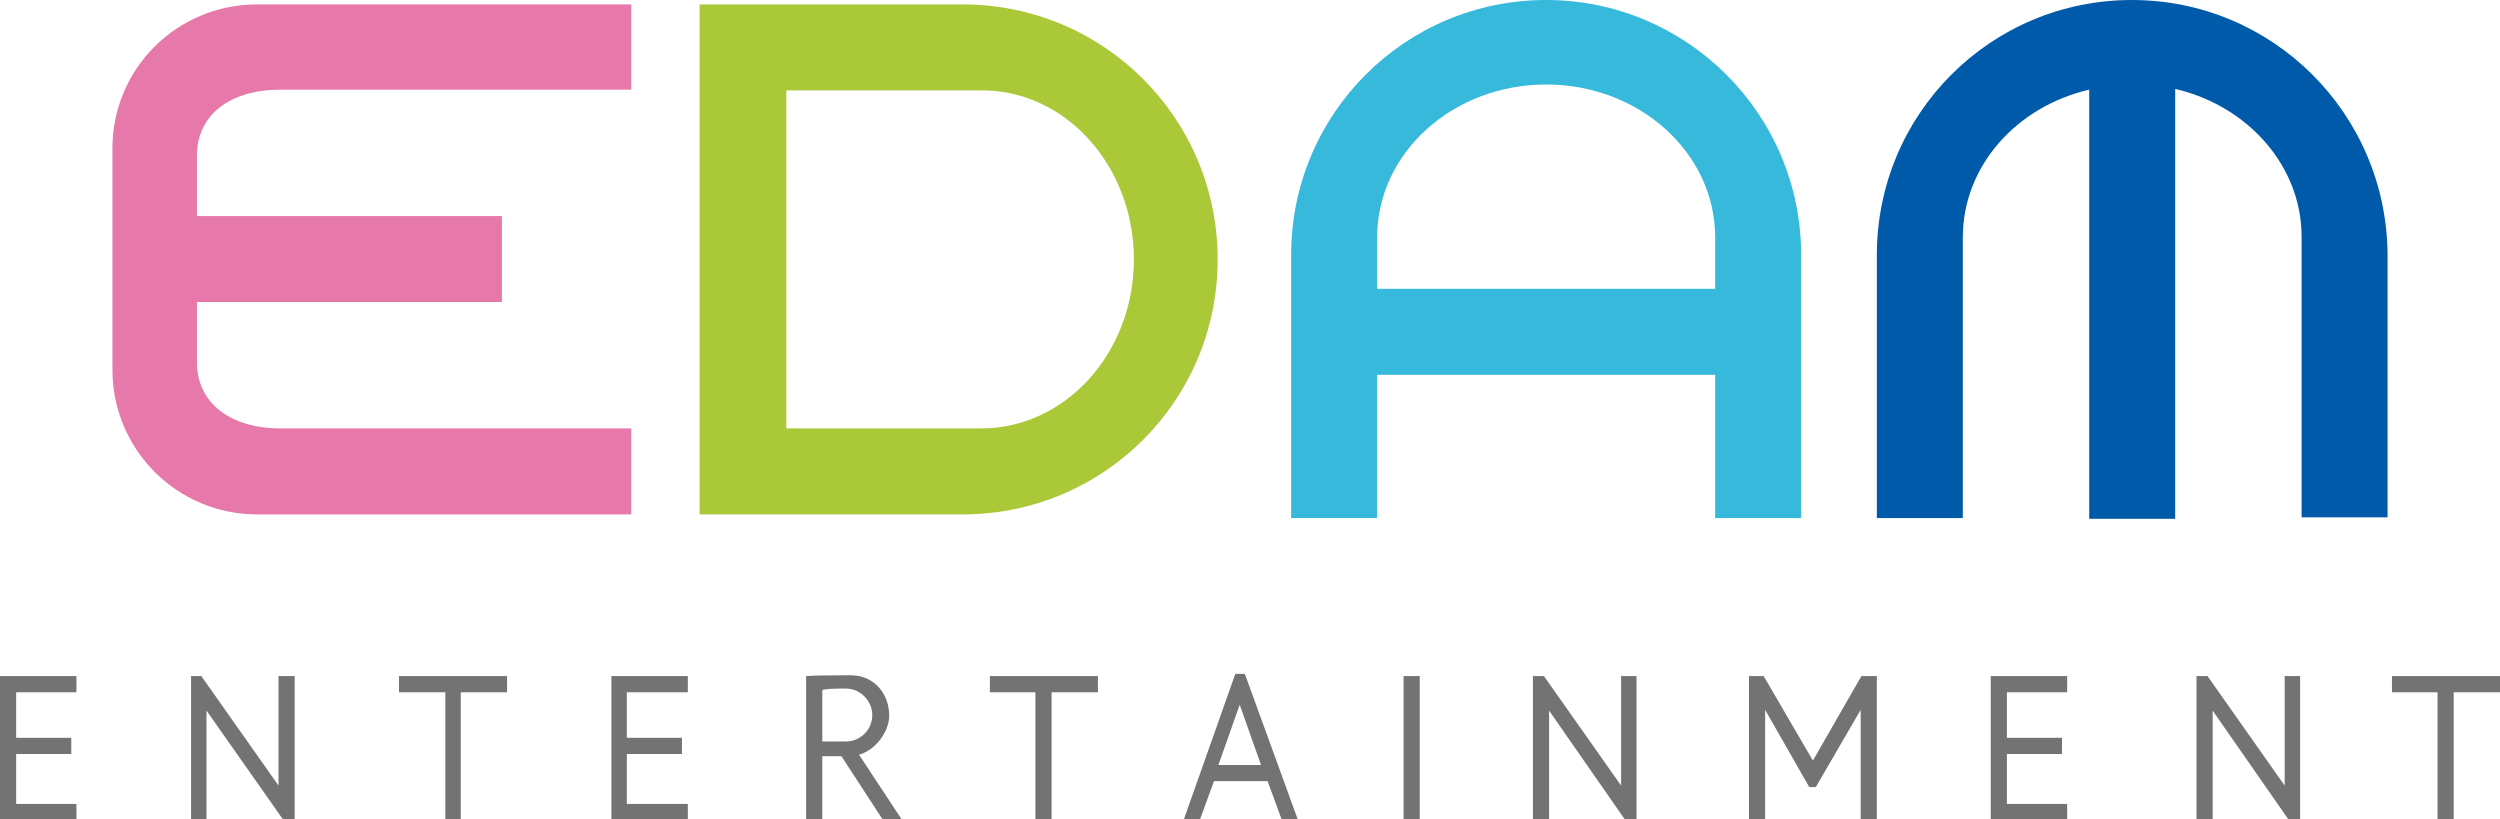 <svg xmlns="http://www.w3.org/2000/svg" xml:space="preserve" x="0px" y="0px" style="enable-background:new 0 0 340.2 111.5" viewBox="0 0 340.2 111.5"><path fill="#005AAA" d="M290.1 0c-19.2 0-34.7 15.5-34.7 34.7v35.8h11.7V32.3c0-9.7 7.3-17.8 17.2-20.1v58.4H296V12.1c9.9 2.3 17.2 10.5 17.2 20.1v38.2h11.7V34.7C324.8 15.5 309.3 0 290.1 0z" class="st0"/><path fill="#37B9DC" d="M210.4 0c-19.2 0-34.7 15.5-34.7 34.7v35.8h11.7V51h46v19.5h11.7V34.7c0-19.2-15.6-34.7-34.7-34.7zm-23 39.3v-7c0-11.5 10.3-20.8 23-20.8s23 9.3 23 20.8v7h-46z" class="st1"/><path fill="#AAC837" d="M95.2 70H131c19.2 0 34.7-15.5 34.7-34.7C165.7 16.1 150.2.6 131 .6H95.2V70zm59.1-34.7c0 12.7-9.3 23-20.8 23H107v-46h26.5c11.4-.1 20.8 10.2 20.8 23z" class="st2"/><path fill="#E678AA" d="M15.3 20.2v30.1C15.3 61.2 24.1 70 35 70h50.9V58.3H38.2c-6.8 0-11.4-3.4-11.4-9v-8.2h41.5V29.4H26.8v-8.2c0-5.6 4.5-9 11.4-9h47.7V.6H35C24.1.6 15.3 9.3 15.3 20.2z" class="st3"/><g fill="#737373"><path d="M10.4 111.5v-2.1H2.2v-6.8h7.5v-2.2H2.2v-6.2h8.2V92H0v19.5zM93.6 111.5v-2.1h-8.3v-6.8h7.5v-2.2h-7.5v-6.2h8.3V92H83.2v19.5zM281.3 111.5v-2.1h-8.2v-6.8h7.5v-2.2h-7.5v-6.2h8.2V92h-10.4v19.5zM109.7 111.5h2.2v-8.6h2.6l5.6 8.6h2.6l-5.8-8.8c2.2-.6 4.1-3.1 4.1-5.3 0-2.7-1.6-4.7-3.7-5.3-.9-.3-2.4-.2-3.3-.2-3.2 0-4.3.1-4.3.1v19.5zm2.2-10.5v-7.1s.5-.2 2.4-.2h.8c2 0 3.6 1.7 3.6 3.6 0 2-1.6 3.6-3.6 3.6h-3.2zM40.1 92h-2.2v14.9L27.4 92H26v19.5h2.1V96.7l10.4 14.8h1.6zM222.7 92h-2.1v14.9L210.1 92h-1.5v19.5h2.2V96.7l10.3 14.8h1.6zM253.2 96.6v14.9h2.2V92h-2.1l-6.6 11.5L240 92h-2v19.5h2.2V96.6l6 10.5h.9zM69 92v2.2h-6.3v17.3h-2.1V94.2h-6.3V92zM313 92h-2.1v14.9L300.4 92h-1.5v19.5h2.2V96.7l10.3 14.8h1.6zM340.2 92v2.2h-6.3v17.3h-2.2V94.2h-6.2V92zM149.4 92v2.2h-6.3v17.3h-2.2V94.2h-6.2V92zM191 92h2.2v19.5H191zM169.4 91.7h-1.3l-7 19.8h2.2l1.9-5.2h7.3l1.9 5.2h2.2l-7.2-19.8zm-3.6 12.4 2.9-8.2 2.9 8.2h-5.8z" class="st4"/></g></svg>